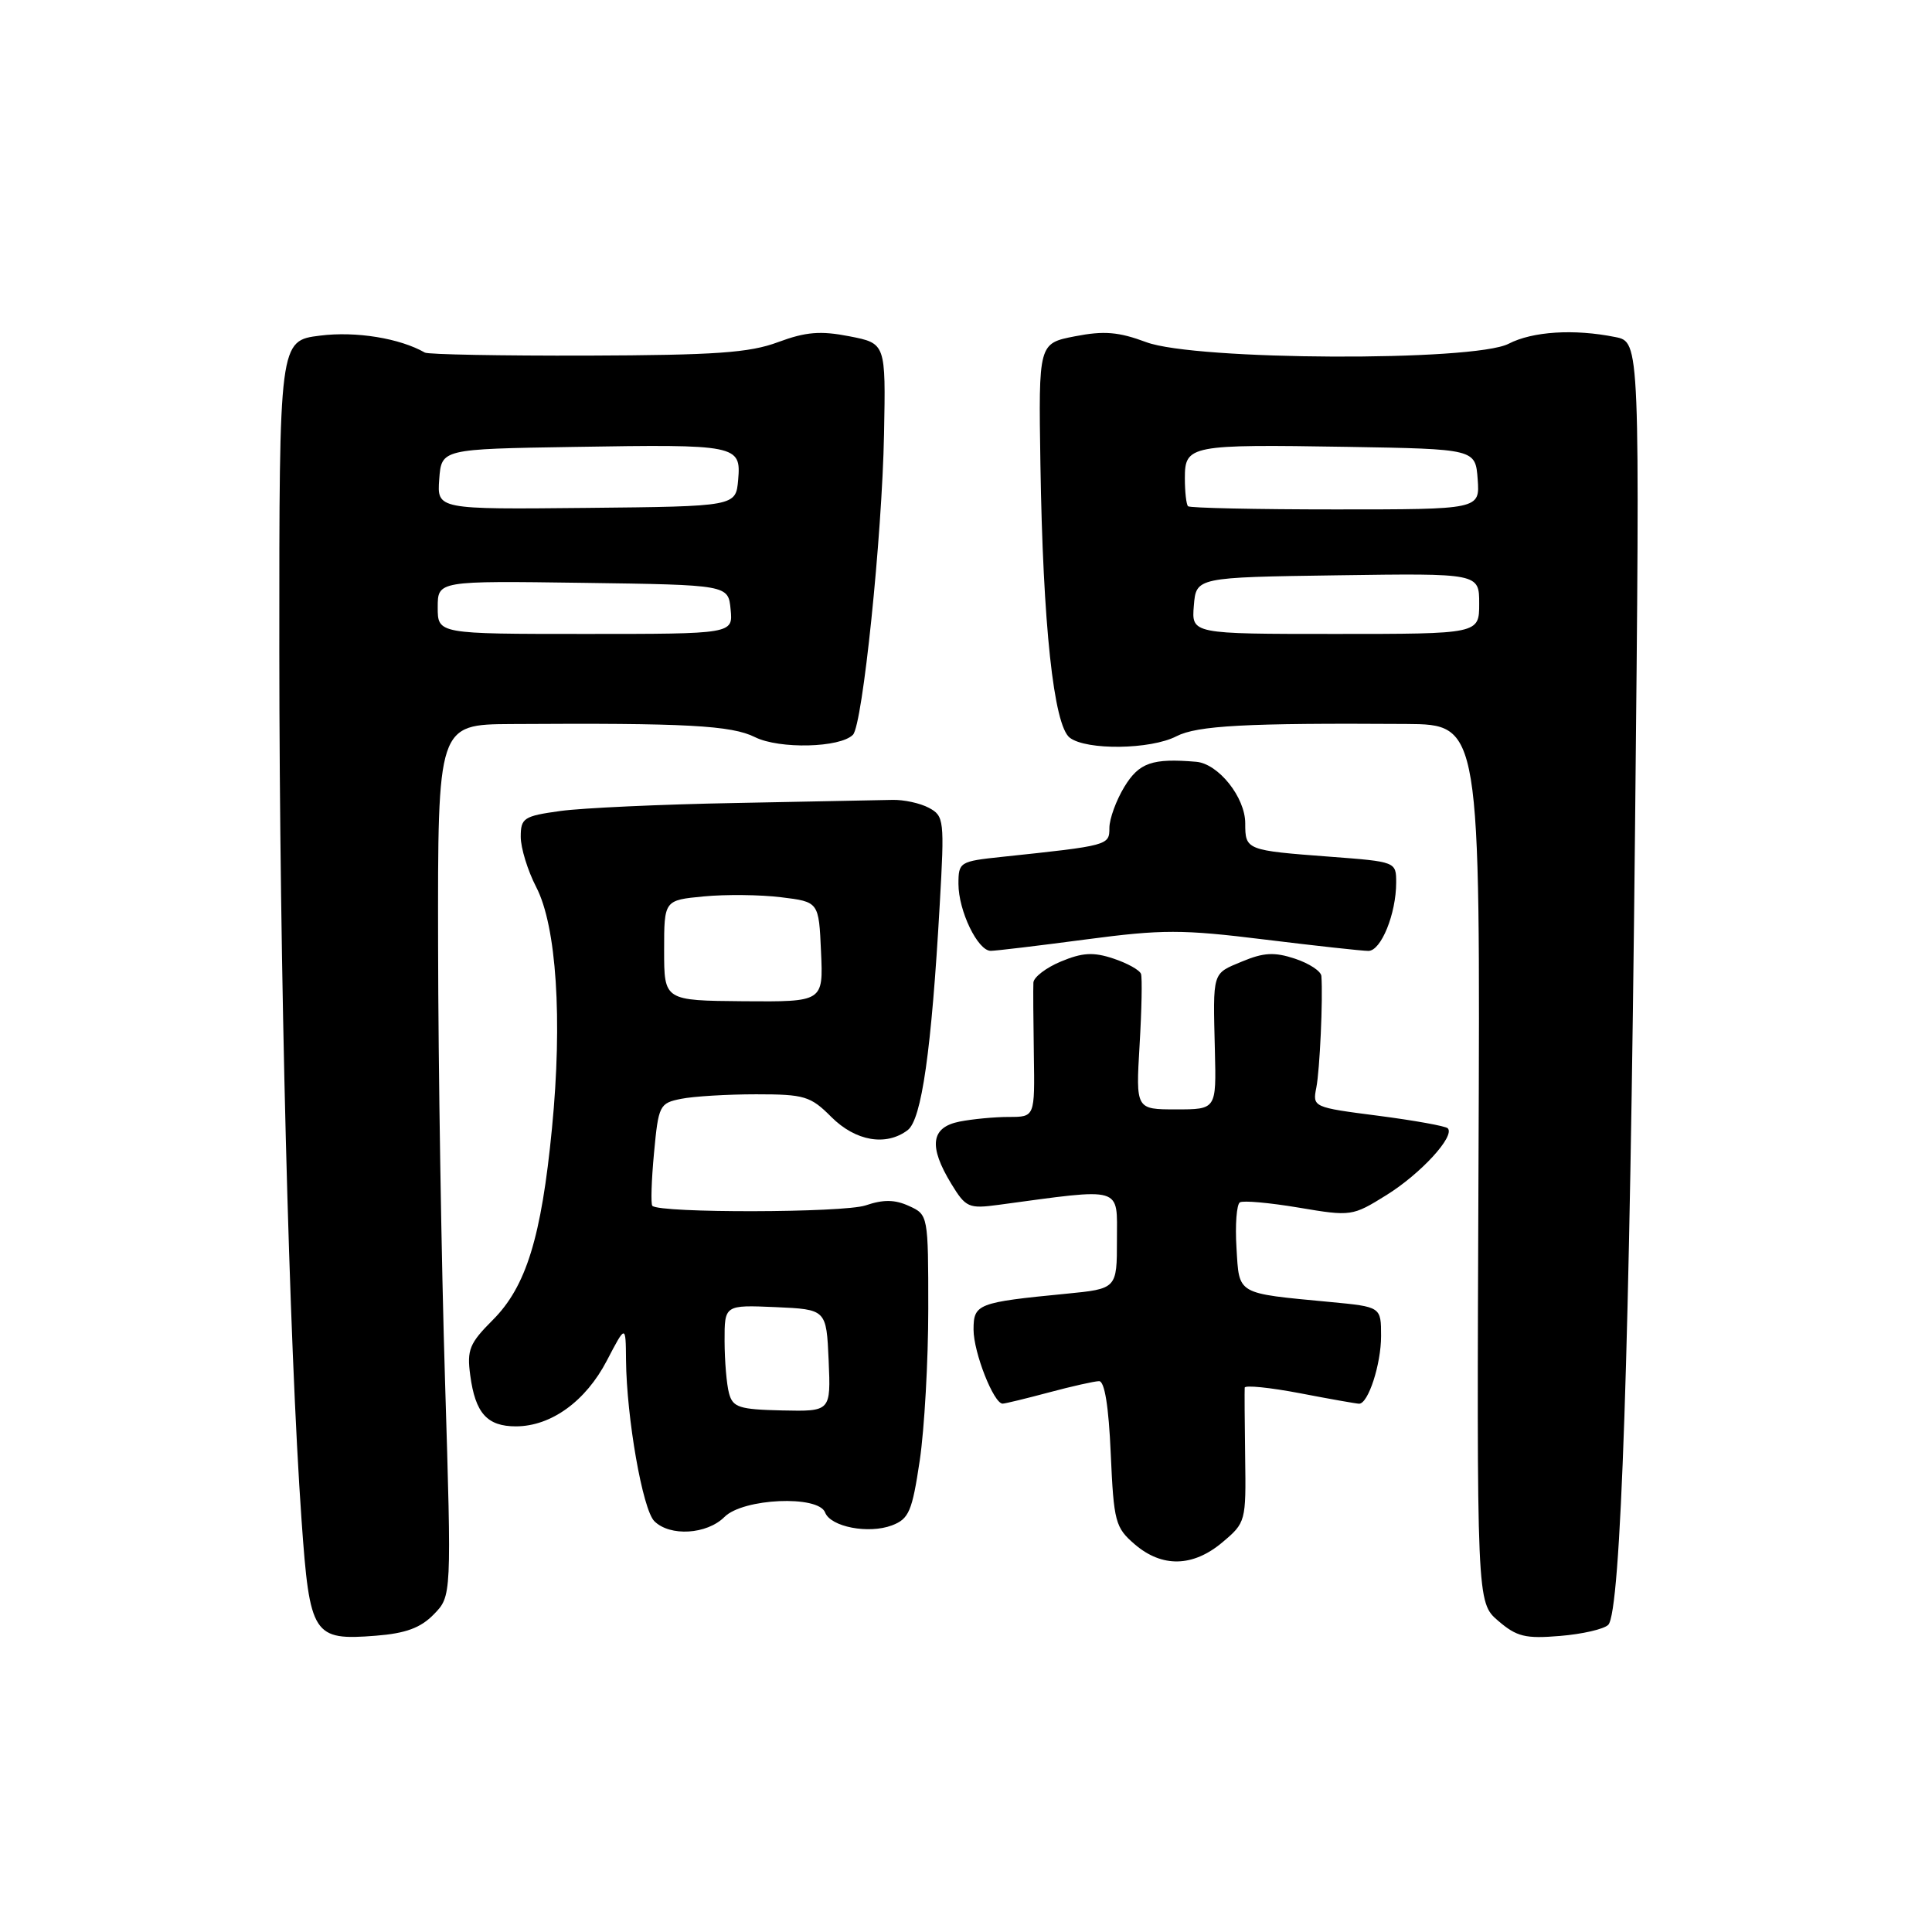 <?xml version="1.0" encoding="UTF-8" standalone="no"?>
<!DOCTYPE svg PUBLIC "-//W3C//DTD SVG 1.1//EN" "http://www.w3.org/Graphics/SVG/1.1/DTD/svg11.dtd" >
<svg xmlns="http://www.w3.org/2000/svg" xmlns:xlink="http://www.w3.org/1999/xlink" version="1.1" viewBox="0 0 256 256">
 <g >
 <path fill="currentColor"
d=" M 57.48 213.91 C 59.84 211.50 59.84 211.50 58.97 183.00 C 58.49 167.32 58.07 141.34 58.05 125.25 C 58.00 96.00 58.00 96.00 67.75 95.94 C 90.91 95.79 96.92 96.11 100.05 97.68 C 103.28 99.28 111.32 99.09 113.02 97.36 C 114.30 96.06 116.88 71.11 117.14 57.50 C 117.37 45.50 117.37 45.50 112.55 44.56 C 108.72 43.81 106.78 43.97 103.11 45.33 C 99.32 46.75 94.81 47.06 77.80 47.12 C 66.41 47.15 56.74 46.97 56.30 46.72 C 52.98 44.82 47.17 43.87 42.42 44.47 C 37.00 45.14 37.00 45.14 37.01 86.32 C 37.03 128.19 38.30 178.00 39.96 201.47 C 41.04 216.73 41.47 217.40 49.81 216.74 C 53.76 216.43 55.74 215.70 57.48 213.91 Z  M 213.10 215.30 C 214.77 213.63 215.95 178.69 216.65 109.91 C 217.31 45.31 217.31 45.31 214.03 44.66 C 208.57 43.56 203.07 43.91 199.90 45.55 C 195.29 47.93 158.37 47.77 151.89 45.34 C 148.21 43.97 146.29 43.81 142.44 44.56 C 137.61 45.50 137.61 45.50 137.86 61.50 C 138.19 82.81 139.62 96.12 141.75 97.75 C 143.96 99.44 152.46 99.33 155.88 97.56 C 158.64 96.14 165.09 95.79 186.33 95.93 C 196.15 96.00 196.15 96.00 195.91 154.16 C 195.67 212.32 195.67 212.32 198.52 214.77 C 200.97 216.87 202.11 217.16 206.72 216.77 C 209.66 216.53 212.53 215.87 213.10 215.30 Z  M 161.98 204.36 C 165.07 201.76 165.11 201.60 164.99 193.11 C 164.92 188.38 164.90 184.21 164.93 183.87 C 164.97 183.52 168.26 183.85 172.25 184.61 C 176.24 185.38 179.77 186.00 180.09 186.00 C 181.30 186.00 183.00 180.77 183.00 177.03 C 183.00 173.16 183.00 173.16 176.25 172.52 C 163.72 171.33 164.22 171.62 163.84 165.34 C 163.65 162.30 163.86 159.59 164.29 159.32 C 164.72 159.05 168.24 159.37 172.11 160.02 C 179.04 161.19 179.20 161.16 183.72 158.35 C 188.27 155.52 192.85 150.52 191.83 149.50 C 191.54 149.21 187.39 148.46 182.60 147.84 C 173.97 146.73 173.91 146.70 174.42 144.11 C 174.88 141.78 175.31 132.37 175.09 129.33 C 175.04 128.68 173.46 127.65 171.59 127.03 C 168.87 126.13 167.44 126.21 164.59 127.40 C 160.58 129.07 160.72 128.61 160.98 139.25 C 161.17 147.00 161.17 147.00 155.84 147.00 C 150.50 147.00 150.50 147.00 151.00 138.49 C 151.28 133.81 151.36 129.56 151.19 129.05 C 151.01 128.53 149.36 127.62 147.52 127.01 C 144.88 126.13 143.42 126.22 140.59 127.40 C 138.61 128.22 136.97 129.48 136.93 130.20 C 136.89 130.91 136.92 135.21 136.99 139.75 C 137.12 148.00 137.12 148.00 133.69 148.00 C 131.80 148.00 128.84 148.28 127.13 148.62 C 123.34 149.38 123.02 151.88 126.05 156.86 C 127.97 160.01 128.36 160.18 132.30 159.65 C 148.99 157.40 148.00 157.11 148.00 164.27 C 148.00 170.77 148.00 170.77 141.25 171.43 C 129.53 172.57 129.00 172.77 129.00 176.18 C 129.00 179.21 131.68 186.01 132.86 185.99 C 133.21 185.98 135.97 185.31 139.00 184.50 C 142.03 183.69 145.01 183.02 145.63 183.01 C 146.37 183.00 146.91 186.37 147.18 192.63 C 147.58 201.66 147.78 202.41 150.36 204.63 C 153.98 207.74 158.08 207.65 161.98 204.36 Z  M 96.00 201.00 C 98.47 198.53 108.44 198.09 109.33 200.41 C 110.06 202.32 115.09 203.29 118.19 202.12 C 120.44 201.26 120.86 200.28 121.87 193.53 C 122.49 189.35 123.00 180.30 123.00 173.44 C 123.00 161.03 122.98 160.95 120.45 159.80 C 118.58 158.94 117.05 158.92 114.70 159.72 C 111.78 160.71 87.43 160.76 86.44 159.78 C 86.22 159.56 86.32 156.41 86.66 152.78 C 87.25 146.45 87.39 146.17 90.26 145.60 C 91.90 145.27 96.38 145.00 100.20 145.00 C 106.59 145.00 107.40 145.24 110.15 148.00 C 113.37 151.22 117.41 151.91 120.27 149.75 C 122.12 148.35 123.43 139.17 124.52 119.84 C 125.16 108.66 125.10 108.12 123.08 107.04 C 121.92 106.42 119.75 105.95 118.24 105.99 C 116.73 106.03 107.40 106.21 97.50 106.40 C 87.60 106.58 77.14 107.06 74.25 107.46 C 69.40 108.13 69.00 108.39 69.00 110.88 C 69.00 112.36 69.92 115.36 71.05 117.54 C 73.74 122.72 74.55 135.07 73.14 149.50 C 71.74 163.92 69.72 170.48 65.30 174.90 C 62.21 177.99 61.85 178.86 62.31 182.24 C 62.98 187.26 64.55 189.00 68.37 189.00 C 73.03 188.99 77.61 185.67 80.41 180.29 C 82.91 175.50 82.91 175.50 82.95 180.21 C 83.03 187.91 85.15 200.01 86.70 201.56 C 88.77 203.63 93.67 203.33 96.00 201.00 Z  M 143.89 124.48 C 154.04 123.14 156.61 123.14 167.55 124.49 C 174.30 125.32 180.50 126.00 181.32 126.00 C 183.00 126.00 185.00 121.08 185.00 116.94 C 185.00 114.19 184.98 114.18 176.25 113.52 C 165.11 112.68 165.00 112.64 165.00 109.09 C 165.00 105.65 161.44 101.19 158.50 100.94 C 152.69 100.45 150.94 101.05 148.99 104.25 C 147.90 106.04 147.01 108.48 147.00 109.69 C 147.00 112.02 146.94 112.04 132.75 113.54 C 127.17 114.13 127.00 114.23 127.00 117.12 C 127.00 120.69 129.56 126.00 131.28 125.99 C 131.95 125.99 137.63 125.31 143.89 124.48 Z  M 58.00 80.48 C 58.00 76.96 58.00 76.96 77.25 77.23 C 96.50 77.50 96.50 77.50 96.81 80.75 C 97.13 84.00 97.13 84.00 77.56 84.00 C 58.00 84.00 58.00 84.00 58.00 80.48 Z  M 58.20 63.50 C 58.50 59.50 58.50 59.50 76.00 59.22 C 97.71 58.86 98.21 58.96 97.81 63.58 C 97.50 67.10 97.50 67.10 77.70 67.30 C 57.91 67.50 57.91 67.50 58.20 63.50 Z  M 158.19 80.25 C 158.50 76.50 158.50 76.50 177.25 76.23 C 196.00 75.96 196.00 75.96 196.00 79.98 C 196.00 84.00 196.00 84.00 176.94 84.00 C 157.88 84.00 157.88 84.00 158.19 80.25 Z  M 157.42 67.08 C 157.19 66.85 157.00 65.18 157.00 63.35 C 157.00 58.99 157.66 58.87 178.50 59.21 C 195.50 59.50 195.50 59.50 195.80 63.50 C 196.09 67.50 196.09 67.50 176.96 67.50 C 166.44 67.50 157.65 67.31 157.42 67.08 Z  M 96.60 184.62 C 96.28 183.46 96.02 180.34 96.01 177.70 C 96.00 172.91 96.00 172.91 102.75 173.20 C 109.50 173.50 109.50 173.50 109.80 180.26 C 110.09 187.03 110.09 187.03 103.63 186.89 C 97.95 186.76 97.10 186.49 96.60 184.62 Z  M 88.00 125.93 C 88.00 119.28 88.00 119.28 93.25 118.78 C 96.14 118.50 100.75 118.55 103.50 118.89 C 108.50 119.50 108.50 119.50 108.79 126.13 C 109.09 132.75 109.09 132.75 98.54 132.67 C 88.00 132.58 88.00 132.58 88.00 125.93 Z "/>
</g>
</svg>